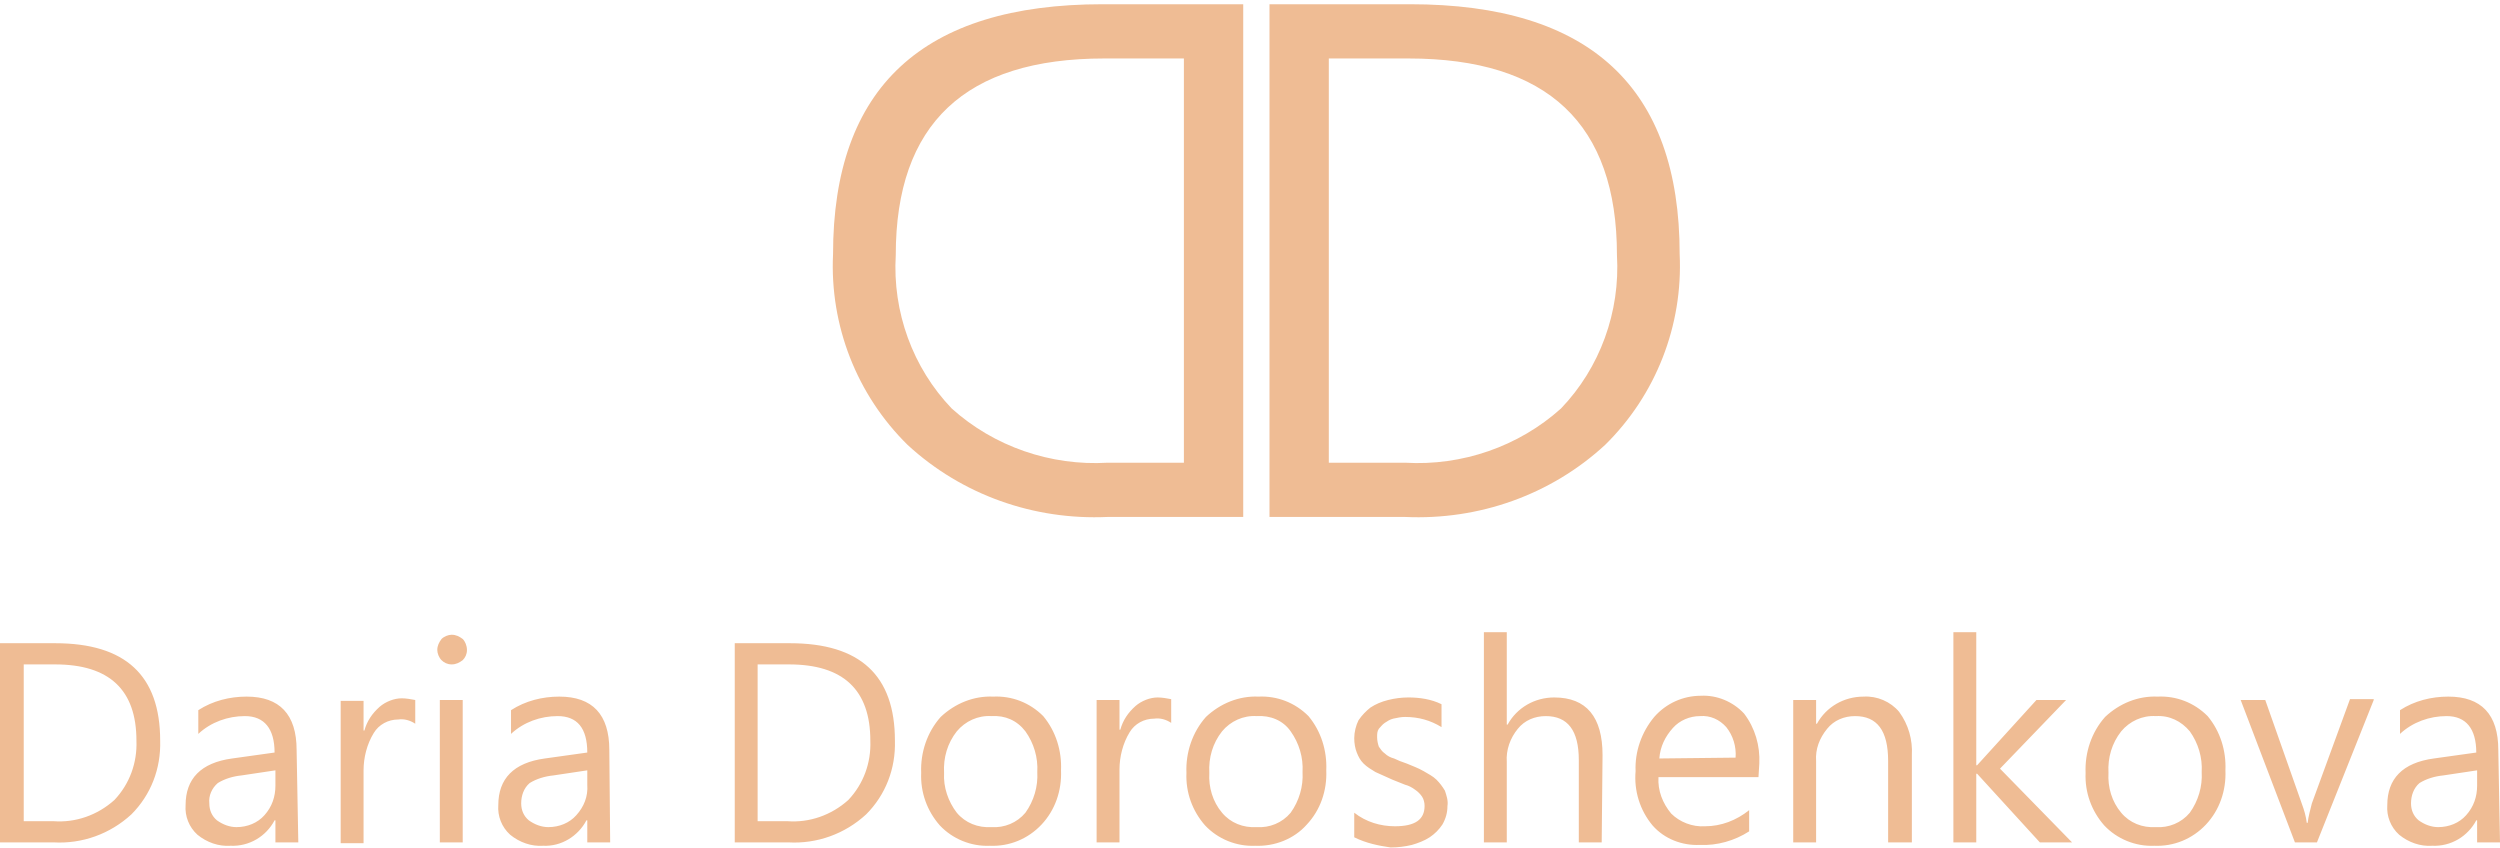<?xml version="1.0" encoding="utf-8"?>
<!-- Generator: Adobe Illustrator 22.0.1, SVG Export Plug-In . SVG Version: 6.00 Build 0)  -->
<svg version="1.1" id="Слой_1" xmlns="http://www.w3.org/2000/svg" xmlns:xlink="http://www.w3.org/1999/xlink" x="0px" y="0px"
	 viewBox="0 0 295 100.1" style="enable-background:new 0 0 295 100.1;" xml:space="preserve">
<style type="text/css">
	.st0{fill:#EFBC94;}
</style>
<g id="logo_doroshenkova" transform="translate(-4470 -6455)">
	<path id="Path_10" class="st0" d="M4470,6554.4v-23.5h6.5c8.3,0,12.4,3.8,12.4,11.5c0.1,3.3-1.1,6.4-3.4,8.7
		c-2.5,2.3-5.8,3.5-9.2,3.3H4470z M4472.8,6533.4v18.5h3.5c2.6,0.2,5.2-0.7,7.2-2.5c1.8-1.9,2.7-4.4,2.6-7c0-6-3.2-9-9.6-9
		L4472.8,6533.4z M4505.2,6554.4h-2.7v-2.6h-0.1c-1,1.9-3,3.1-5.2,3c-1.4,0.1-2.8-0.4-3.9-1.3c-1-0.9-1.5-2.2-1.4-3.5
		c0-3.1,1.8-5,5.5-5.5l5-0.7c0-2.8-1.2-4.3-3.5-4.3c-2,0-4,0.7-5.5,2.1v-2.8c1.7-1.1,3.7-1.6,5.7-1.6c3.9,0,5.9,2.1,5.9,6.3
		L4505.2,6554.4z M4502.5,6545.9l-4,0.6c-1,0.1-2,0.4-2.8,0.9c-0.7,0.6-1.1,1.5-1,2.4c0,0.8,0.3,1.5,0.9,2c0.7,0.5,1.5,0.8,2.3,0.8
		c1.3,0,2.5-0.5,3.3-1.4c0.9-1,1.3-2.2,1.3-3.5V6545.9z M4519,6540.4c-0.6-0.4-1.3-0.6-2-0.5c-1.2,0-2.3,0.6-2.9,1.6
		c-0.8,1.3-1.2,2.9-1.2,4.4v8.6h-2.7v-16.8h2.7v3.5h0.1c0.3-1.1,0.9-2,1.8-2.8c0.7-0.6,1.7-1,2.6-1c0.5,0,1.1,0.1,1.6,0.2
		L4519,6540.4z M4523.3,6533.4c-0.5,0-0.9-0.2-1.2-0.5c-0.3-0.3-0.5-0.8-0.5-1.2c0-0.5,0.2-0.9,0.5-1.3c0.3-0.3,0.8-0.5,1.2-0.5
		c0.5,0,0.9,0.2,1.3,0.5c0.3,0.3,0.5,0.8,0.5,1.3c0,0.5-0.2,0.9-0.5,1.2C4524.2,6533.2,4523.8,6533.4,4523.3,6533.4L4523.3,6533.4z
		 M4524.6,6554.4h-2.7v-16.8h2.7V6554.4z M4542,6554.4h-2.7v-2.6h-0.1c-1,1.9-3,3.1-5.1,3c-1.4,0.1-2.8-0.4-3.9-1.3
		c-1-0.9-1.5-2.2-1.4-3.5c0-3.1,1.8-5,5.5-5.5l5-0.7c0-2.9-1.2-4.3-3.5-4.3c-2,0-4,0.7-5.5,2.1v-2.8c1.7-1.1,3.7-1.6,5.7-1.6
		c3.9,0,5.9,2.1,5.9,6.3L4542,6554.4z M4539.3,6545.9l-4,0.6c-1,0.1-2,0.4-2.8,0.9c-0.7,0.6-1,1.5-1,2.4c0,0.8,0.3,1.5,0.9,2
		c0.7,0.5,1.5,0.8,2.3,0.8c1.3,0,2.5-0.5,3.3-1.4c0.9-1,1.4-2.2,1.3-3.6V6545.9z M4556.7,6554.4v-23.5h6.5c8.3,0,12.4,3.8,12.4,11.5
		c0.1,3.3-1.1,6.4-3.4,8.7c-2.5,2.3-5.8,3.5-9.2,3.3H4556.7z M4559.4,6533.4v18.5h3.5c2.6,0.2,5.2-0.7,7.2-2.5
		c1.8-1.9,2.7-4.4,2.6-7c0-6-3.2-9-9.6-9H4559.4z M4586.8,6554.8c-2.2,0.1-4.4-0.8-5.9-2.4c-1.5-1.7-2.3-3.9-2.2-6.2
		c-0.1-2.4,0.7-4.8,2.3-6.6c1.7-1.6,3.9-2.5,6.2-2.4c2.2-0.1,4.3,0.7,5.9,2.3c1.5,1.8,2.2,4.1,2.1,6.4c0.1,2.4-0.7,4.7-2.3,6.4
		C4591.3,6554,4589.1,6554.9,4586.8,6554.8z M4587,6539.5c-1.6-0.1-3.1,0.6-4.1,1.8c-1.1,1.4-1.6,3.1-1.5,4.9
		c-0.1,1.7,0.5,3.4,1.5,4.7c1,1.2,2.5,1.8,4.1,1.7c1.5,0.1,3-0.5,4-1.7c1-1.4,1.5-3.1,1.4-4.8c0.1-1.7-0.4-3.4-1.4-4.8
		C4590,6540,4588.6,6539.4,4587,6539.5z M4608.2,6540.3c-0.6-0.4-1.3-0.6-2-0.5c-1.2,0-2.3,0.6-2.9,1.6c-0.8,1.3-1.2,2.9-1.2,4.4
		v8.6h-2.7v-16.8h2.7v3.5h0.1c0.3-1.1,0.9-2,1.8-2.8c0.7-0.6,1.7-1,2.6-1c0.5,0,1.1,0.1,1.6,0.2L4608.2,6540.3z M4618.1,6554.8
		c-2.2,0.1-4.4-0.8-5.9-2.4c-1.5-1.7-2.3-3.9-2.2-6.2c-0.1-2.4,0.7-4.8,2.3-6.6c1.7-1.6,3.9-2.5,6.2-2.4c2.2-0.1,4.3,0.7,5.9,2.3
		c1.5,1.8,2.2,4.1,2.1,6.4c0.1,2.4-0.7,4.7-2.3,6.4C4622.7,6554,4620.4,6554.9,4618.1,6554.8z M4618.3,6539.5
		c-1.6-0.1-3.1,0.6-4.1,1.8c-1.1,1.4-1.6,3.1-1.5,4.9c-0.1,1.7,0.4,3.4,1.5,4.7c1,1.2,2.5,1.8,4.1,1.7c1.5,0.1,3-0.5,4-1.7
		c1-1.4,1.5-3.1,1.4-4.8c0.1-1.7-0.4-3.4-1.4-4.8C4621.4,6540,4619.9,6539.4,4618.3,6539.5z M4629.8,6553.8v-2.9
		c1.4,1.1,3.1,1.6,4.8,1.6c2.4,0,3.5-0.8,3.5-2.4c0-0.4-0.1-0.8-0.3-1.1c-0.2-0.3-0.5-0.6-0.8-0.8c-0.4-0.3-0.8-0.5-1.2-0.6
		c-0.5-0.2-1-0.4-1.5-0.6c-0.7-0.3-1.3-0.6-2-0.9c-0.5-0.3-1-0.6-1.4-1c-0.4-0.4-0.6-0.8-0.8-1.3c-0.2-0.5-0.3-1.1-0.3-1.7
		c0-0.7,0.2-1.5,0.5-2.1c0.4-0.6,0.9-1.1,1.4-1.5c0.6-0.4,1.3-0.7,2.1-0.9c0.8-0.2,1.6-0.3,2.4-0.3c1.3,0,2.7,0.2,3.9,0.8v2.7
		c-1.3-0.8-2.7-1.2-4.3-1.2c-0.5,0-0.9,0.1-1.4,0.2c-0.4,0.1-0.7,0.3-1,0.5c-0.3,0.2-0.5,0.5-0.7,0.7c-0.2,0.3-0.2,0.6-0.2,1
		c0,0.4,0.1,0.8,0.2,1.1c0.2,0.3,0.4,0.6,0.7,0.8c0.3,0.3,0.7,0.5,1.1,0.6c0.4,0.2,0.9,0.4,1.5,0.6c0.7,0.3,1.3,0.5,2,0.9
		c0.5,0.3,1.1,0.6,1.5,1c0.4,0.4,0.7,0.8,1,1.3c0.2,0.6,0.4,1.2,0.3,1.8c0,0.8-0.2,1.5-0.6,2.2c-0.4,0.6-0.9,1.1-1.5,1.5
		c-0.6,0.4-1.4,0.7-2.1,0.9c-0.8,0.2-1.7,0.3-2.5,0.3C4632.7,6554.8,4631.2,6554.5,4629.8,6553.8z M4659,6554.4h-2.7v-9.7
		c0-3.5-1.3-5.2-3.9-5.2c-1.3,0-2.5,0.5-3.3,1.5c-0.9,1.1-1.4,2.5-1.3,3.9v9.5h-2.7v-24.8h2.7v10.9h0.1c1.1-2,3.2-3.2,5.5-3.2
		c3.8,0,5.7,2.3,5.7,6.8L4659,6554.4z M4677.5,6546.7h-11.8c-0.1,1.6,0.5,3.1,1.5,4.3c1,1,2.5,1.6,4,1.5c1.9,0,3.7-0.7,5.2-1.9v2.5
		c-1.7,1.1-3.8,1.7-5.8,1.6c-2.1,0.1-4.2-0.7-5.6-2.3c-1.5-1.8-2.2-4.1-2-6.4c-0.1-2.3,0.7-4.6,2.2-6.4c1.4-1.6,3.4-2.5,5.5-2.5
		c1.9-0.1,3.8,0.7,5.1,2.1c1.3,1.7,1.9,3.8,1.8,5.9L4677.5,6546.7z M4674.8,6544.4c0.1-1.3-0.3-2.6-1.1-3.6
		c-0.8-0.9-1.9-1.4-3.1-1.3c-1.2,0-2.4,0.5-3.2,1.4c-0.9,1-1.5,2.2-1.6,3.6L4674.8,6544.4z M4695.5,6554.4h-2.7v-9.6
		c0-3.6-1.3-5.3-3.9-5.3c-1.3,0-2.5,0.5-3.3,1.5c-0.9,1.1-1.4,2.4-1.3,3.8v9.6h-2.7v-16.8h2.7v2.8h0.1c1.1-2,3.2-3.2,5.5-3.2
		c1.6-0.1,3.2,0.6,4.2,1.8c1.1,1.5,1.6,3.3,1.5,5.1V6554.4z M4714.5,6554.4h-3.8l-7.4-8.1h-0.1v8.1h-2.7v-24.8h2.7v15.7h0.1l7-7.7
		h3.5l-7.8,8.1L4714.5,6554.4z M4724.2,6554.8c-2.2,0.1-4.4-0.8-5.9-2.4c-1.5-1.7-2.3-3.9-2.2-6.2c-0.1-2.4,0.7-4.8,2.3-6.6
		c1.7-1.6,3.9-2.5,6.2-2.4c2.2-0.1,4.3,0.7,5.9,2.3c1.5,1.8,2.2,4.1,2.1,6.4c0.1,2.4-0.7,4.7-2.3,6.4
		C4728.7,6554,4726.5,6554.9,4724.2,6554.8z M4724.4,6539.5c-1.6-0.1-3.1,0.6-4.1,1.8c-1.1,1.4-1.6,3.1-1.5,4.9
		c-0.1,1.7,0.4,3.4,1.5,4.7c1,1.2,2.5,1.8,4.1,1.7c1.5,0.1,3-0.5,4-1.7c1-1.4,1.5-3.1,1.4-4.8c0.1-1.7-0.4-3.4-1.4-4.8
		C4727.4,6540.1,4726,6539.4,4724.4,6539.5L4724.4,6539.5z M4750.1,6537.6l-6.7,16.8h-2.6l-6.4-16.8h2.9l4.3,12.2
		c0.3,0.8,0.5,1.5,0.6,2.3h0.1c0.1-0.8,0.3-1.5,0.5-2.3l4.5-12.3H4750.1z M4765,6554.4h-2.7v-2.6h-0.1c-1,1.9-3,3.1-5.2,3
		c-1.4,0.1-2.8-0.4-3.9-1.3c-1-0.9-1.5-2.2-1.4-3.5c0-3.1,1.8-5,5.5-5.5l5-0.7c0-2.8-1.2-4.3-3.5-4.3c-2,0-4,0.7-5.5,2.1v-2.8
		c1.7-1.1,3.7-1.6,5.7-1.6c3.9,0,5.9,2.1,5.9,6.3L4765,6554.4z M4762.3,6545.9l-4,0.6c-1,0.1-2,0.4-2.8,0.9c-0.7,0.6-1,1.5-1,2.4
		c0,0.8,0.3,1.5,0.9,2c0.7,0.5,1.5,0.8,2.3,0.8c1.3,0,2.5-0.5,3.3-1.4c0.9-1,1.3-2.2,1.3-3.5V6545.9z"/>
	<g id="logo">
		<path id="Path_3-2" class="st0" d="M4616.7,6516v-60.5h-16.6c-21.2,0-31.8,9.8-31.8,29.5c-0.4,8.4,2.8,16.6,8.8,22.5
			c6.4,5.9,14.9,8.9,23.6,8.5H4616.7z M4609.7,6461.9v47.7h-9c-6.7,0.4-13.4-1.9-18.4-6.4c-4.6-4.8-7-11.4-6.6-18.1
			c0-15.5,8.2-23.2,24.6-23.2L4609.7,6461.9z"/>
		<path id="Path_4-2" class="st0" d="M4619.8,6516v-60.5h16.6c21.2,0,31.8,9.8,31.8,29.5c0.4,8.4-2.8,16.6-8.8,22.5
			c-6.4,5.9-14.9,8.9-23.6,8.5H4619.8z M4626.8,6461.9v47.7h9c6.7,0.4,13.4-1.9,18.4-6.4c4.6-4.8,7-11.4,6.6-18.1
			c0-15.5-8.2-23.2-24.6-23.2L4626.8,6461.9z"/>
	</g>
</g>
</svg>
